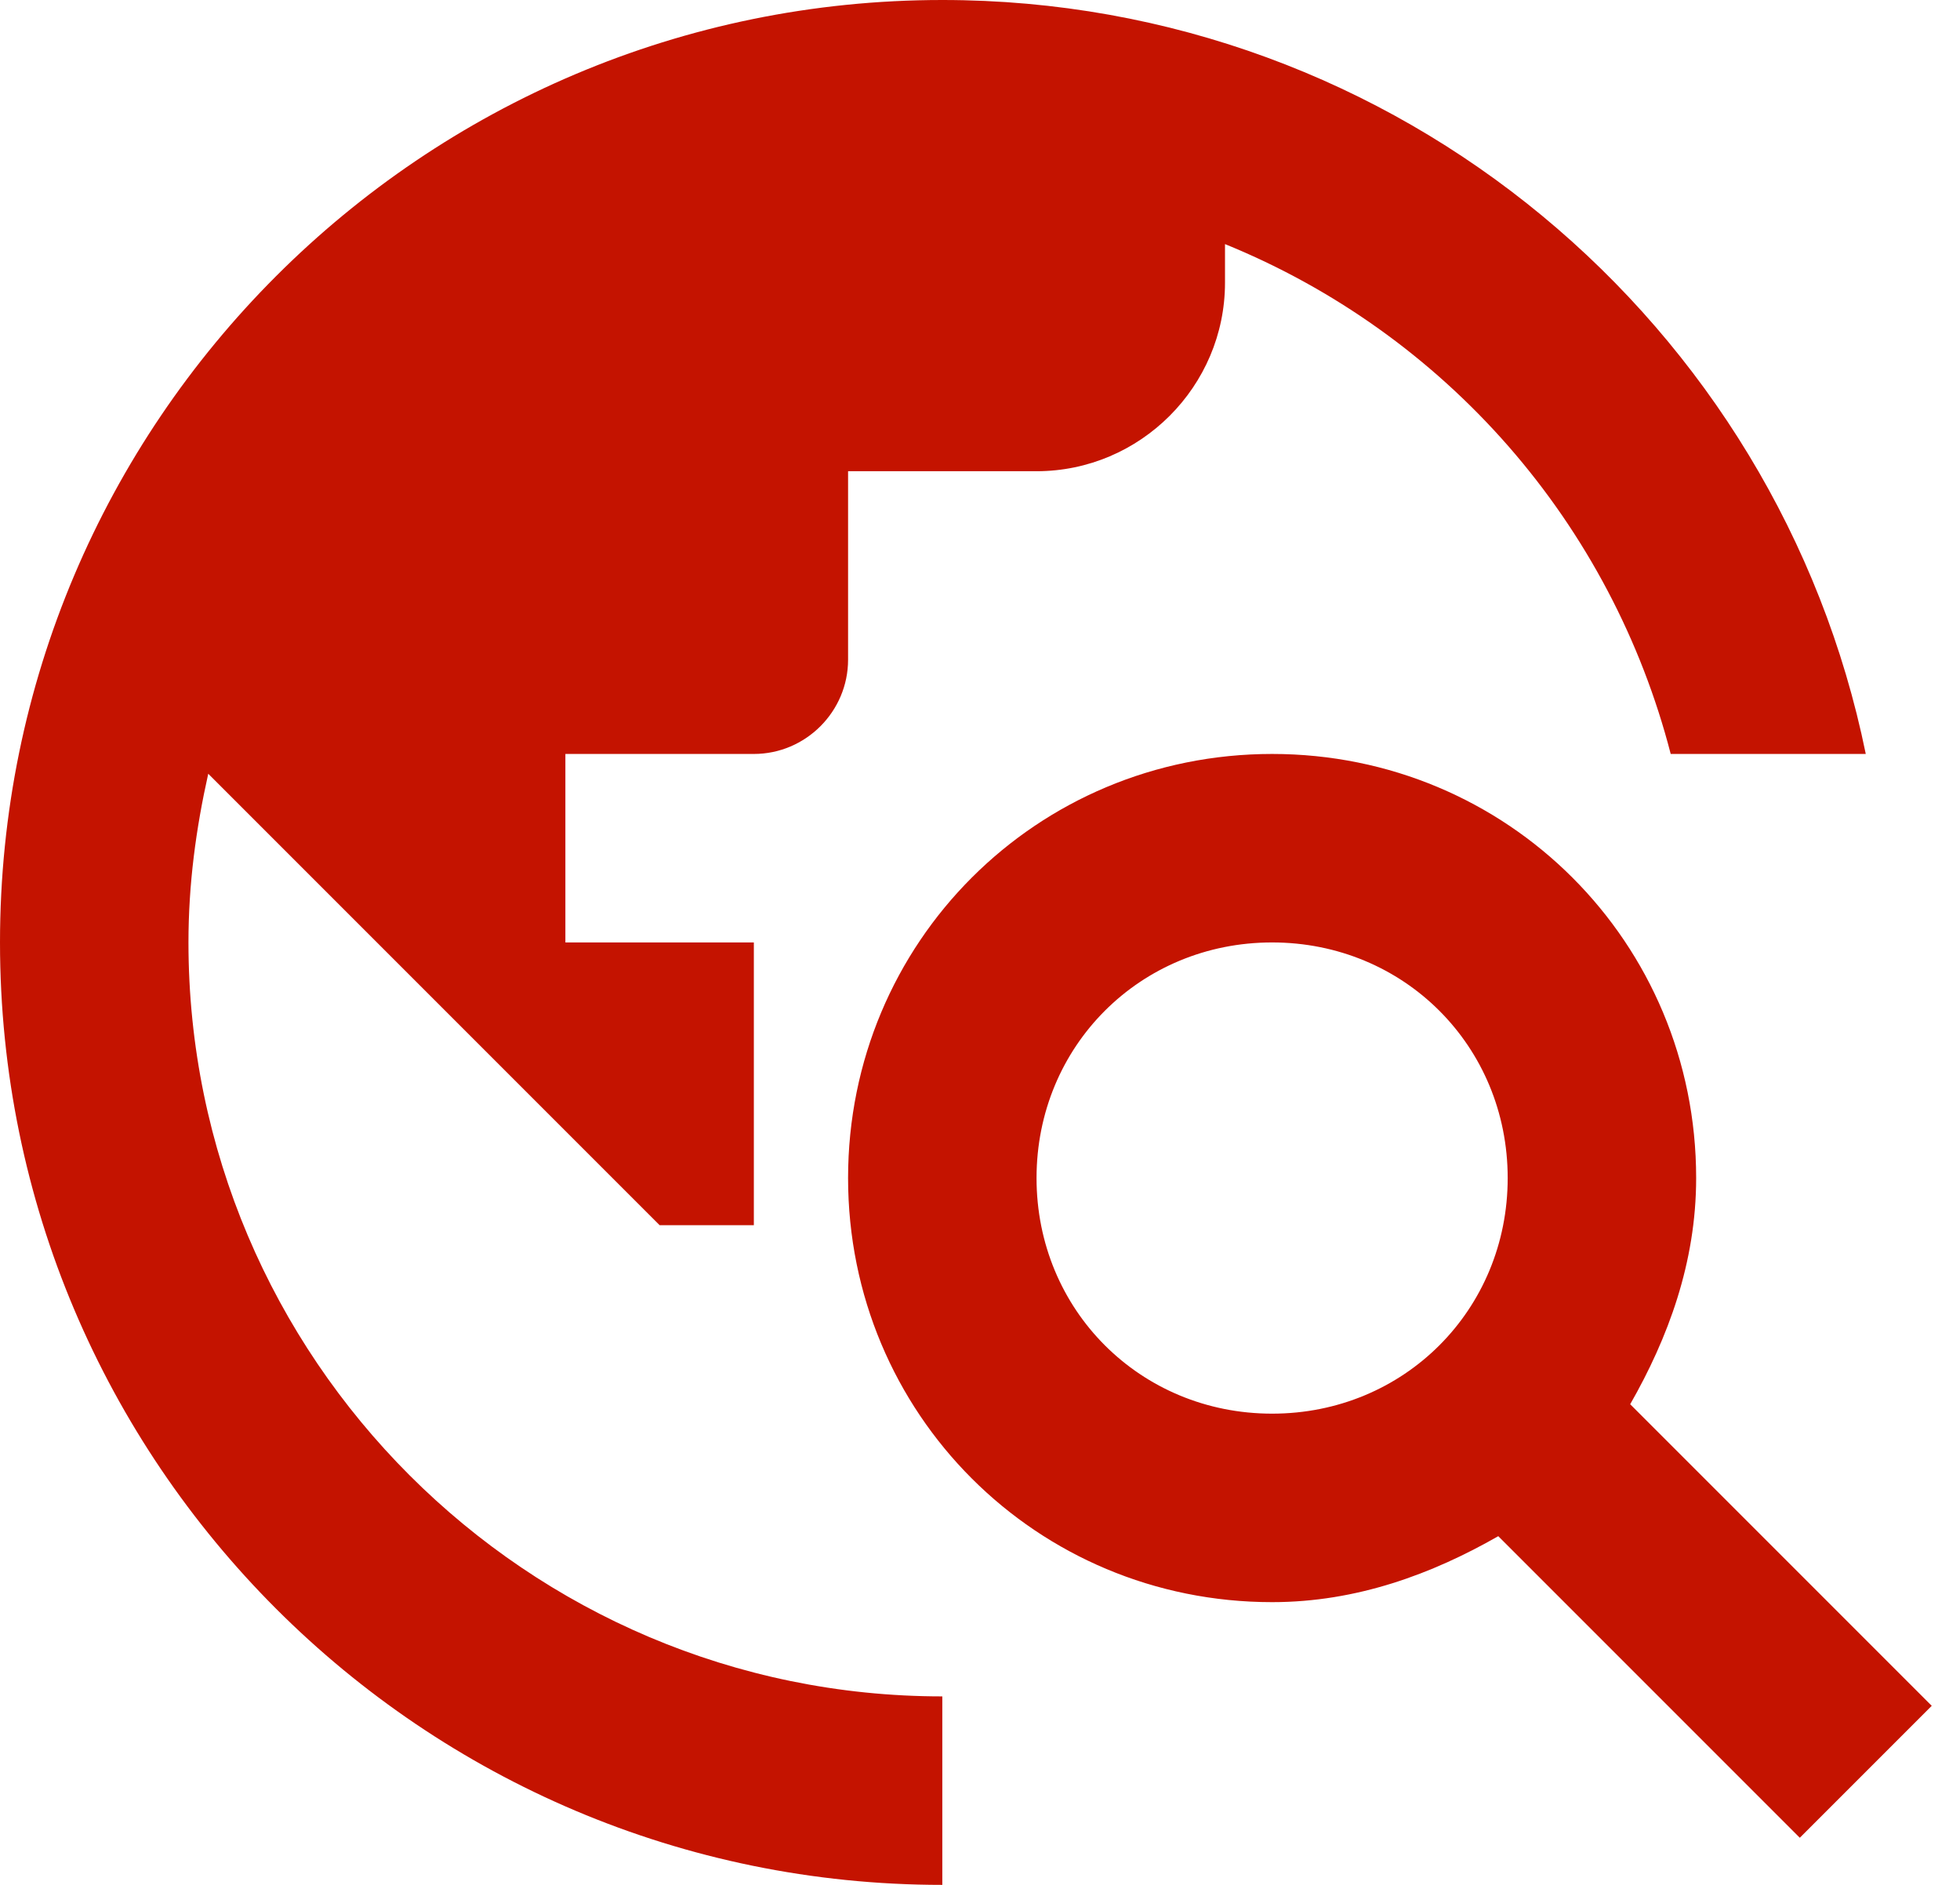 <svg width="52" height="50" viewBox="0 0 52 50" fill="none" xmlns="http://www.w3.org/2000/svg">
<path d="M43.25 37.25C44.25 35.5 45 33.5 45 31.25C45 25 40 20 33.75 20C27.5 20 22.5 25 22.5 31.25C22.5 37.5 27.5 42.5 33.75 42.5C36 42.5 38 41.75 39.75 40.75L47.75 48.75L51.25 45.25L43.25 37.25ZM33.75 37.5C30.25 37.5 27.5 34.75 27.5 31.25C27.5 27.75 30.25 25 33.75 25C37.25 25 40 27.75 40 31.25C40 34.75 37.25 37.5 33.75 37.5ZM25 45V50C11.2 50 0 38.8 0 25C0 11.2 11.2 0 25 0C37.1 0 47.175 8.6 49.5 20H44.325C43.545 16.98 42.07 14.184 40.017 11.835C37.963 9.487 35.389 7.651 32.5 6.475V7.5C32.5 10.25 30.25 12.5 27.5 12.5H22.5V17.5C22.5 18.875 21.375 20 20 20H15V25H20V32.5H17.5L5.525 20.525C5.2 21.975 5 23.45 5 25C5 36.025 13.975 45 25 45Z" fill="#C41300"/>
</svg>
